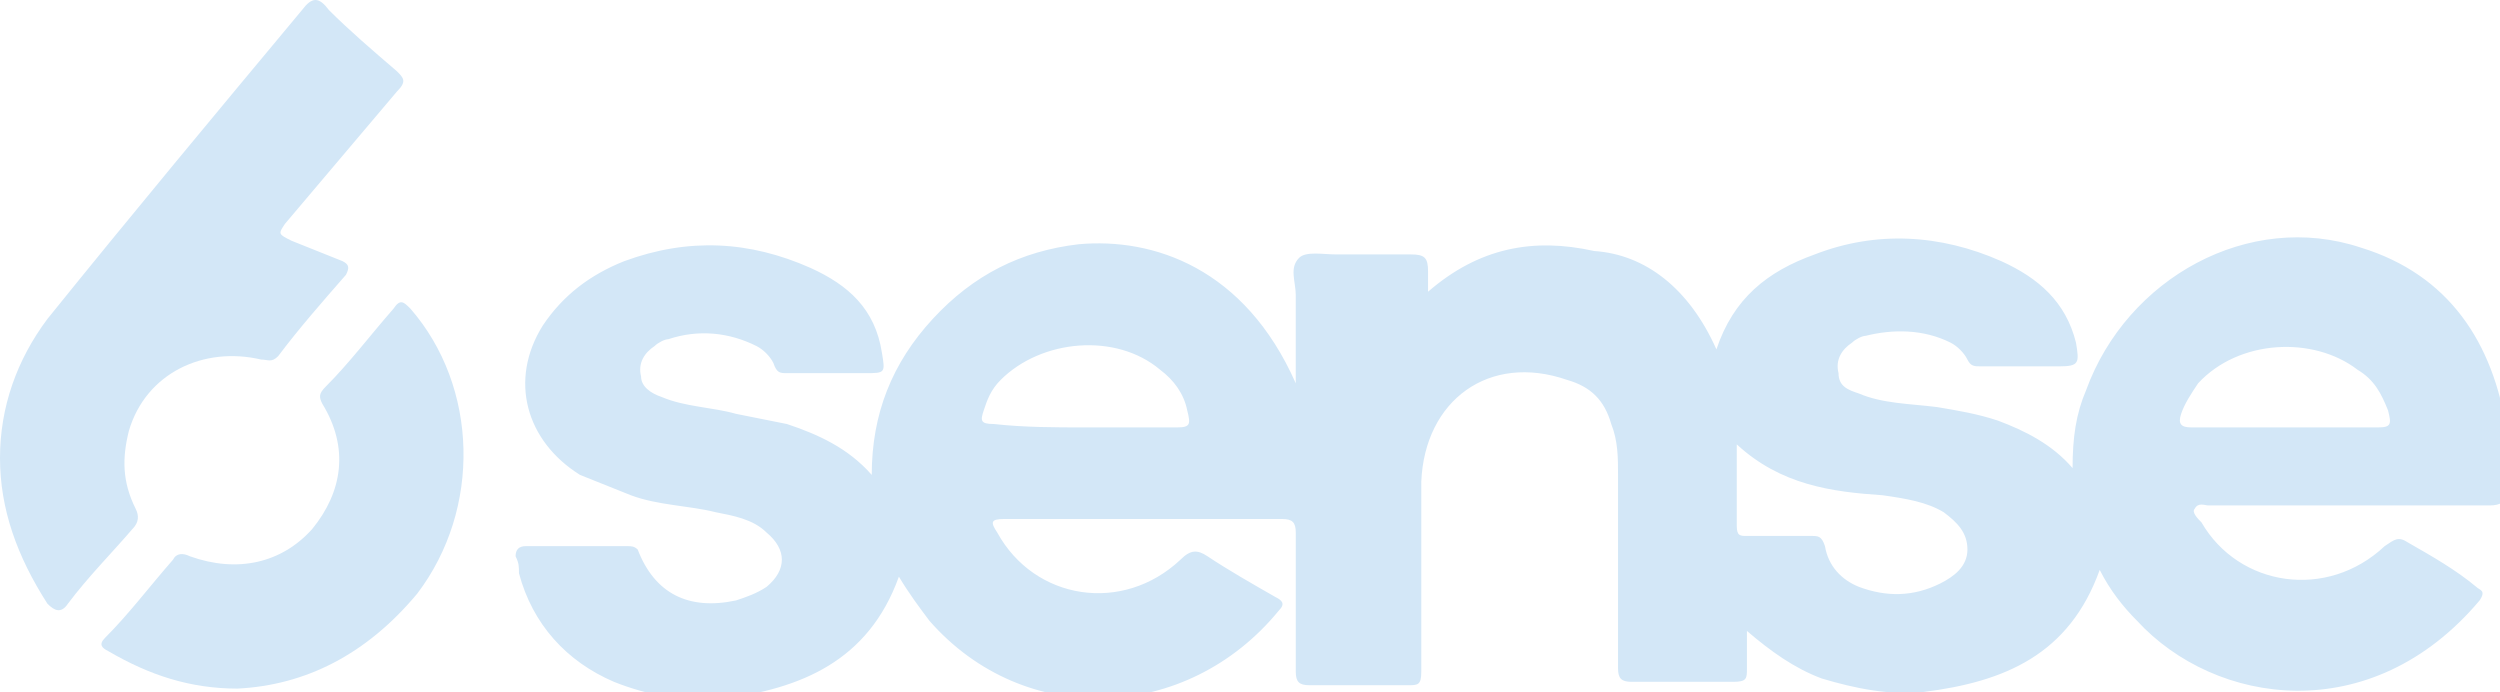 <?xml version="1.0" encoding="utf-8"?>
<!-- Generator: Adobe Illustrator 25.2.1, SVG Export Plug-In . SVG Version: 6.00 Build 0)  -->
<svg version="1.1" id="Layer_1" xmlns="http://www.w3.org/2000/svg" xmlns:xlink="http://www.w3.org/1999/xlink" x="0px" y="0px"
	 viewBox="0 0 73.7 20.4" style="enable-background:new 0 0 73.7 20.4;" xml:space="preserve">
<style type="text/css">
	.st0{fill:#D3E7F7;}
	.st1{fill:#0155A1;}
	.st2{fill:#FBA702;}
	.st3{fill:#FCFEFF;}
	.st4{fill:#036ED4;}
	.st5{fill:#006CD3;}
	.st6{fill:#050306;}
	.st7{fill:#03B1AE;}
	.st8{fill:#00AD39;}
	.st9{fill:#FF495C;}
	.st10{fill:#017EAE;}
	.st11{fill:#CA4929;}
	.st12{fill:#F59001;}
	.st13{fill:#CDD0D2;}
	.st14{fill:#0863FF;}
	.st15{fill:#F14D02;}
	.st16{fill:#FED853;}
	.st17{fill:#2C323B;}
	.st18{fill:#EE5B65;}
	.st19{fill:#32B3E8;}
	.st20{fill:#2A8AC6;}
	.st21{fill:#D6445D;}
	.st22{fill:#960A2C;}
	.st23{fill:#010101;}
	.st24{fill:#D72B11;}
	.st25{fill:#E41231;}
	.st26{fill:#F01523;}
	.st27{fill:#93DD01;}
	.st28{fill:#249633;}
	.st29{fill:#242424;}
	.st30{fill:#C80126;}
	.st31{fill:#020202;}
	.st32{fill:#959798;}
	.st33{fill:#EE1818;}
	.st34{fill:#242021;}
	.st35{fill:#002A3B;}
	.st36{fill:#205053;}
	.st37{fill:#235153;}
	.st38{fill:#15AA9E;}
	.st39{fill:#09AC9D;}
	.st40{fill:#05716B;}
	.st41{fill:#F49200;}
	.st42{fill:#E25100;}
	.st43{fill:#0223FE;}
	.st44{fill:#04CBFE;}
	.st45{fill:#F47264;}
	.st46{fill:#F24731;}
	.st47{fill:#F8A197;}
	.st48{fill:#233240;}
	.st49{fill:#FE6D52;}
	.st50{fill:#124FFF;}
	.st51{fill:#F56D58;}
	.st52{fill:#75C4E2;}
	.st53{fill:#E0044D;}
	.st54{fill:#3B267C;}
	.st55{fill:#DD1937;}
	.st56{fill:#01B3FE;}
	.st57{fill:#454545;}
	.st58{fill:#AB56B3;}
	.st59{fill:#031A28;}
	.st60{fill:#53CD8E;}
	.st61{fill:#1B0E65;}
	.st62{fill:#060250;}
	.st63{fill:#02AA47;}
	.st64{fill:#060605;}
	.st65{fill:#221E5D;}
	.st66{fill:#F2574D;}
	.st67{fill:#FE6F05;}
	.st68{fill:#D2D1D0;}
</style>
<g>
	<path class="st0" d="M50.6,10.3c0.5-1.5,1.5-2.3,2.9-2.8c1.8-0.7,3.7-0.6,5.5,0.2c1.1,0.5,1.9,1.2,2.2,2.4c0.1,0.6,0.1,0.7-0.5,0.7
		c-0.8,0-1.6,0-2.3,0c-0.2,0-0.3,0-0.4-0.2c-0.1-0.2-0.3-0.4-0.5-0.5c-0.8-0.4-1.7-0.4-2.5-0.2c-0.1,0-0.3,0.1-0.4,0.2
		c-0.3,0.2-0.5,0.5-0.4,0.9c0,0.4,0.3,0.5,0.6,0.6c0.7,0.3,1.5,0.3,2.3,0.4c0.6,0.1,1.2,0.2,1.8,0.4c0.8,0.3,1.6,0.7,2.2,1.4
		c0-0.9,0.1-1.6,0.4-2.3c1.2-3.3,4.8-5.3,8.1-4.2c2.6,0.8,3.9,2.8,4.3,5.4c0.1,0.6,0.1,1.2,0,1.8c0,0.3-0.2,0.4-0.5,0.4
		c-2.8,0-5.6,0-8.3,0c-0.1,0-0.3-0.1-0.4,0.1c-0.1,0.1,0.1,0.3,0.2,0.4c1.1,1.9,3.7,2.3,5.4,0.7c0.3-0.2,0.4-0.3,0.7-0.1
		c0.7,0.4,1.4,0.8,2,1.3c0.1,0.1,0.3,0.1,0.1,0.4c-3.2,3.8-7.8,3.1-10.1,0.6c-0.4-0.4-0.8-0.9-1.1-1.5c-0.9,2.5-2.8,3.3-5.2,3.6
		c-1,0.1-2-0.1-3-0.4c-0.8-0.3-1.5-0.8-2.2-1.4c0,0.4,0,0.7,0,1.1c0,0.3,0,0.4-0.4,0.4c-1,0-2,0-3,0c-0.3,0-0.4-0.1-0.4-0.4
		c0-1.9,0-3.8,0-5.7c0-0.5,0-1-0.2-1.5c-0.2-0.7-0.6-1.1-1.3-1.3c-2.3-0.8-4.2,0.6-4.3,3c0,1.9,0,3.7,0,5.6c0,0.4-0.1,0.4-0.4,0.4
		c-1,0-2,0-2.9,0c-0.3,0-0.4-0.1-0.4-0.4c0-1.4,0-2.7,0-4.1c0-0.3-0.1-0.4-0.4-0.4c-2.7,0-5.5,0-8.2,0c-0.4,0-0.4,0.1-0.2,0.4
		c1.1,2,3.7,2.4,5.4,0.8c0.3-0.3,0.5-0.3,0.8-0.1c0.6,0.4,1.3,0.8,2,1.2c0.2,0.1,0.3,0.2,0.1,0.4c-2.7,3.3-7.5,3.5-10.3,0.3
		c-0.3-0.4-0.6-0.8-0.9-1.3c-0.9,2.5-2.9,3.3-5.2,3.6c-1.1,0.1-2.2-0.1-3.2-0.5c-1.4-0.6-2.4-1.7-2.8-3.2c0-0.2,0-0.3-0.1-0.5
		c0-0.2,0.1-0.3,0.3-0.3c1,0,2,0,3,0c0.1,0,0.2,0,0.3,0.1c0.5,1.3,1.5,1.8,2.9,1.5c0.3-0.1,0.6-0.2,0.9-0.4c0.6-0.5,0.6-1.1,0-1.6
		c-0.4-0.4-1-0.5-1.5-0.6c-0.8-0.2-1.7-0.2-2.5-0.5c-0.5-0.2-1-0.4-1.5-0.6c-1.6-1-2.1-2.8-1.1-4.4c0.6-0.9,1.4-1.5,2.4-1.9
		c1.9-0.7,3.7-0.6,5.5,0.2c1.1,0.5,1.9,1.2,2.1,2.5c0.1,0.6,0.1,0.6-0.5,0.6c-0.8,0-1.6,0-2.3,0c-0.2,0-0.3,0-0.4-0.3
		c-0.1-0.2-0.3-0.4-0.5-0.5c-0.8-0.4-1.7-0.5-2.6-0.2c-0.1,0-0.3,0.1-0.4,0.2c-0.3,0.2-0.5,0.5-0.4,0.9c0,0.3,0.3,0.5,0.6,0.6
		c0.7,0.3,1.5,0.3,2.2,0.5c0.5,0.1,1,0.2,1.5,0.3c0.9,0.3,1.8,0.7,2.5,1.5c0-1.8,0.6-3.3,1.8-4.6c1.2-1.3,2.6-2,4.3-2.2
		c2.2-0.2,4.9,0.7,6.4,4.1c0-0.9,0-1.8,0-2.6c0-0.4-0.2-0.8,0.1-1.1c0.2-0.2,0.7-0.1,1.1-0.1c0.7,0,1.4,0,2.2,0
		c0.4,0,0.5,0.1,0.5,0.5c0,0.1,0,0.3,0,0.6c1.5-1.3,3.1-1.6,4.9-1.2C48.5,7.5,49.8,8.5,50.6,10.3z M51.2,13.1c0,0.9,0,1.7,0,2.4
		c0,0.3,0.1,0.3,0.3,0.3c0.6,0,1.3,0,1.9,0c0.2,0,0.3,0,0.4,0.3c0.1,0.6,0.5,1,1,1.2c0.8,0.3,1.6,0.3,2.4-0.1c0.4-0.2,0.8-0.5,0.8-1
		c0-0.5-0.3-0.8-0.7-1.1c-0.5-0.3-1.1-0.4-1.8-0.5C54,14.5,52.5,14.3,51.2,13.1z M67.4,12.6c0.9,0,1.8,0,2.7,0
		c0.4,0,0.4-0.1,0.3-0.5c-0.2-0.5-0.4-0.9-0.9-1.2c-1.3-1-3.5-0.9-4.7,0.4c-0.2,0.3-0.4,0.6-0.5,0.9c-0.1,0.3,0,0.4,0.3,0.4
		C65.6,12.6,66.5,12.6,67.4,12.6z M32,12.6c0.9,0,1.8,0,2.7,0c0.4,0,0.4-0.1,0.3-0.5c-0.1-0.5-0.4-0.9-0.8-1.2
		c-1.3-1.1-3.5-0.9-4.7,0.3c-0.3,0.3-0.4,0.6-0.5,0.9c-0.1,0.3-0.1,0.4,0.3,0.4C30.2,12.6,31.1,12.6,32,12.6z"/>
	<path class="st0" d="M0,13.5c0-1.5,0.5-2.9,1.4-4.1c2.5-3.1,5-6.1,7.5-9.1c0.3-0.4,0.5-0.4,0.8,0c0.6,0.6,1.3,1.2,2,1.8
		c0.2,0.2,0.3,0.3,0,0.6c-1.1,1.3-2.2,2.6-3.3,3.9C8.2,6.9,8.2,6.9,8.6,7.1c0.5,0.2,1,0.4,1.5,0.6c0.2,0.1,0.2,0.2,0.1,0.4
		c-0.7,0.8-1.4,1.6-2,2.4c-0.2,0.2-0.3,0.1-0.5,0.1c-1.7-0.4-3.4,0.4-3.9,2.1c-0.2,0.8-0.2,1.5,0.2,2.3c0.1,0.2,0.1,0.4-0.1,0.6
		c-0.6,0.7-1.3,1.4-1.9,2.2c-0.2,0.3-0.4,0.2-0.6,0C0.5,16.4,0,15,0,13.5z"/>
	<path class="st0" d="M7,20.3c-1.4,0-2.6-0.4-3.8-1.1C3,19.1,2.9,19,3.1,18.8c0.7-0.7,1.3-1.5,2-2.3c0.1-0.2,0.3-0.2,0.5-0.1
		c1.4,0.5,2.7,0.2,3.6-0.8c0.9-1.1,1.1-2.4,0.3-3.7c-0.1-0.2-0.1-0.3,0.1-0.5c0.7-0.7,1.3-1.5,2-2.3c0.2-0.3,0.3-0.2,0.5,0
		c2,2.3,2.1,5.9,0.2,8.4C10.8,19.3,9,20.2,7,20.3z"/>
</g>
</svg>
